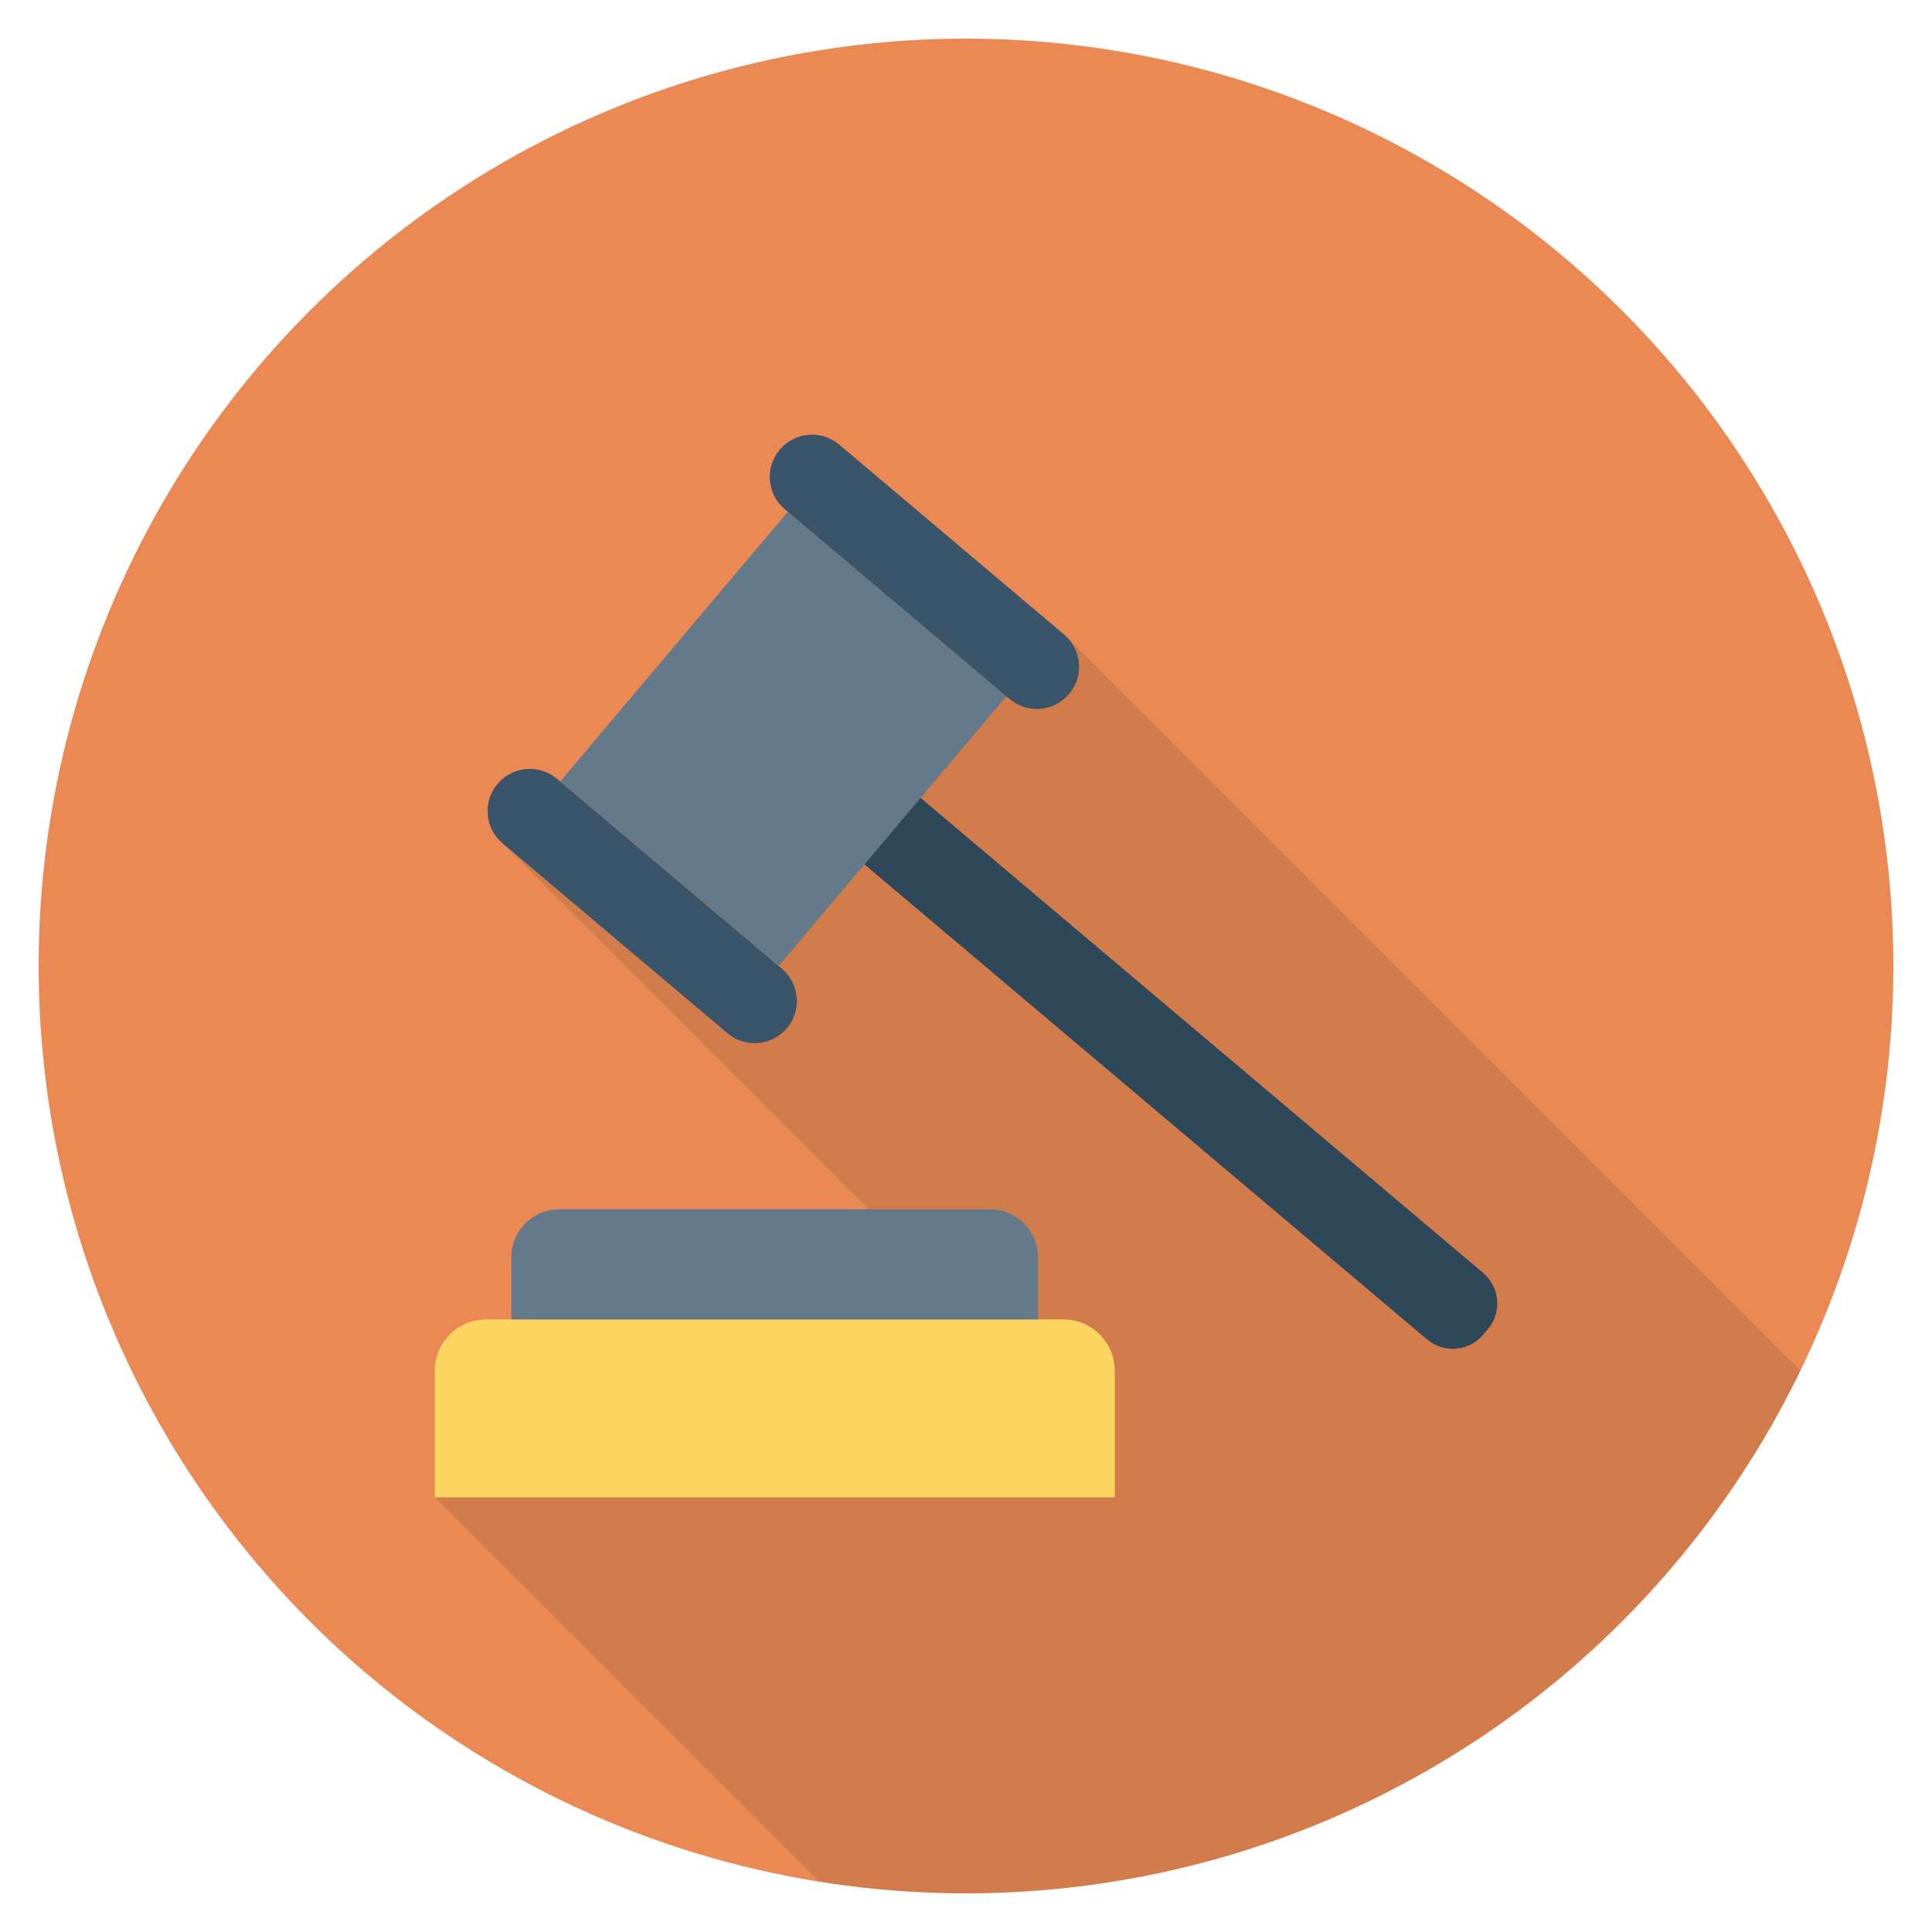 <?xml version="1.0" encoding="utf-8"?>
<!-- Generator: Adobe Illustrator 21.0.2, SVG Export Plug-In . SVG Version: 6.00 Build 0)  -->
<svg xmlns="http://www.w3.org/2000/svg" xmlns:xlink="http://www.w3.org/1999/xlink" version="1.1" id="Layer_1" x="0px" y="0px" viewBox="0 0 100 100" enable-background="new 0 0 100 100" xml:space="preserve" width="512" height="512">
<g>
	<circle fill="#EA8953" cx="50" cy="50" r="48"/>
	<path opacity="0.1" d="M43.44,23.02c-0.92-0.78-2.3-0.67-3.08,0.26   c-0.35,0.41-0.52,0.91-0.52,1.4c0,0.62,0.27,1.24,0.78,1.67   l0.16,0.14L29,40.45l-0.17-0.14C27.91,39.54,26.53,39.65,25.75,40.57   C24.98,41.5,25.09,42.87,26.01,43.65l18.94,18.94h-16   c-1.37,0-2.48,1.11-2.48,2.48v3.22h-1.31   c-1.47,0-2.66,1.19-2.66,2.66V77.5l19.894,19.894C44.872,97.789,47.411,98,50,98   c18.996,0,35.412-11.037,43.193-27.047L55.08,32.84L43.44,23.02z"/>
	<g>
		<g>
			<path fill="#FCD462" d="M55.035,68.291H25.163c-1.471,0-2.663,1.192-2.663,2.663V77.5h35.198     v-6.546C57.698,69.484,56.506,68.291,55.035,68.291z"/>
			<path fill="#64798A" d="M51.25,62.595H28.949c-1.369,0-2.479,1.11-2.479,2.479v3.217     h27.259v-3.217C53.729,63.705,52.619,62.595,51.25,62.595z"/>
		</g>
		<g>
			<path fill="#2F4859" d="M73.86,69.325L43.995,44.108l2.906-3.442l29.864,25.217     c0.873,0.737,0.983,2.043,0.246,2.916l-0.236,0.28     C76.038,69.952,74.733,70.063,73.86,69.325z"/>
			<g>
				
					<rect x="33.144" y="29.111" transform="matrix(0.764 0.645 -0.645 0.764 34.242 -17.134)" fill="#64798A" width="14.803" height="18.273"/>
				<path fill="#3A556A" d="M55.077,32.843l-11.639-9.828      c-0.922-0.778-2.3-0.662-3.078,0.26l-0,0      c-0.778,0.922-0.662,2.3,0.26,3.078l11.639,9.828      c0.922,0.778,2.3,0.662,3.078-0.26l0-0      C56.115,35,55.999,33.622,55.077,32.843z"/>
				<path fill="#3A556A" d="M40.471,50.142l-11.639-9.828      c-0.922-0.778-2.3-0.662-3.078,0.26l-0,0      c-0.778,0.922-0.662,2.3,0.26,3.078L37.653,53.48      c0.922,0.778,2.3,0.662,3.078-0.26l0-0      C41.508,52.298,41.392,50.92,40.471,50.142z"/>
			</g>
		</g>
	</g>
</g>
</svg>
